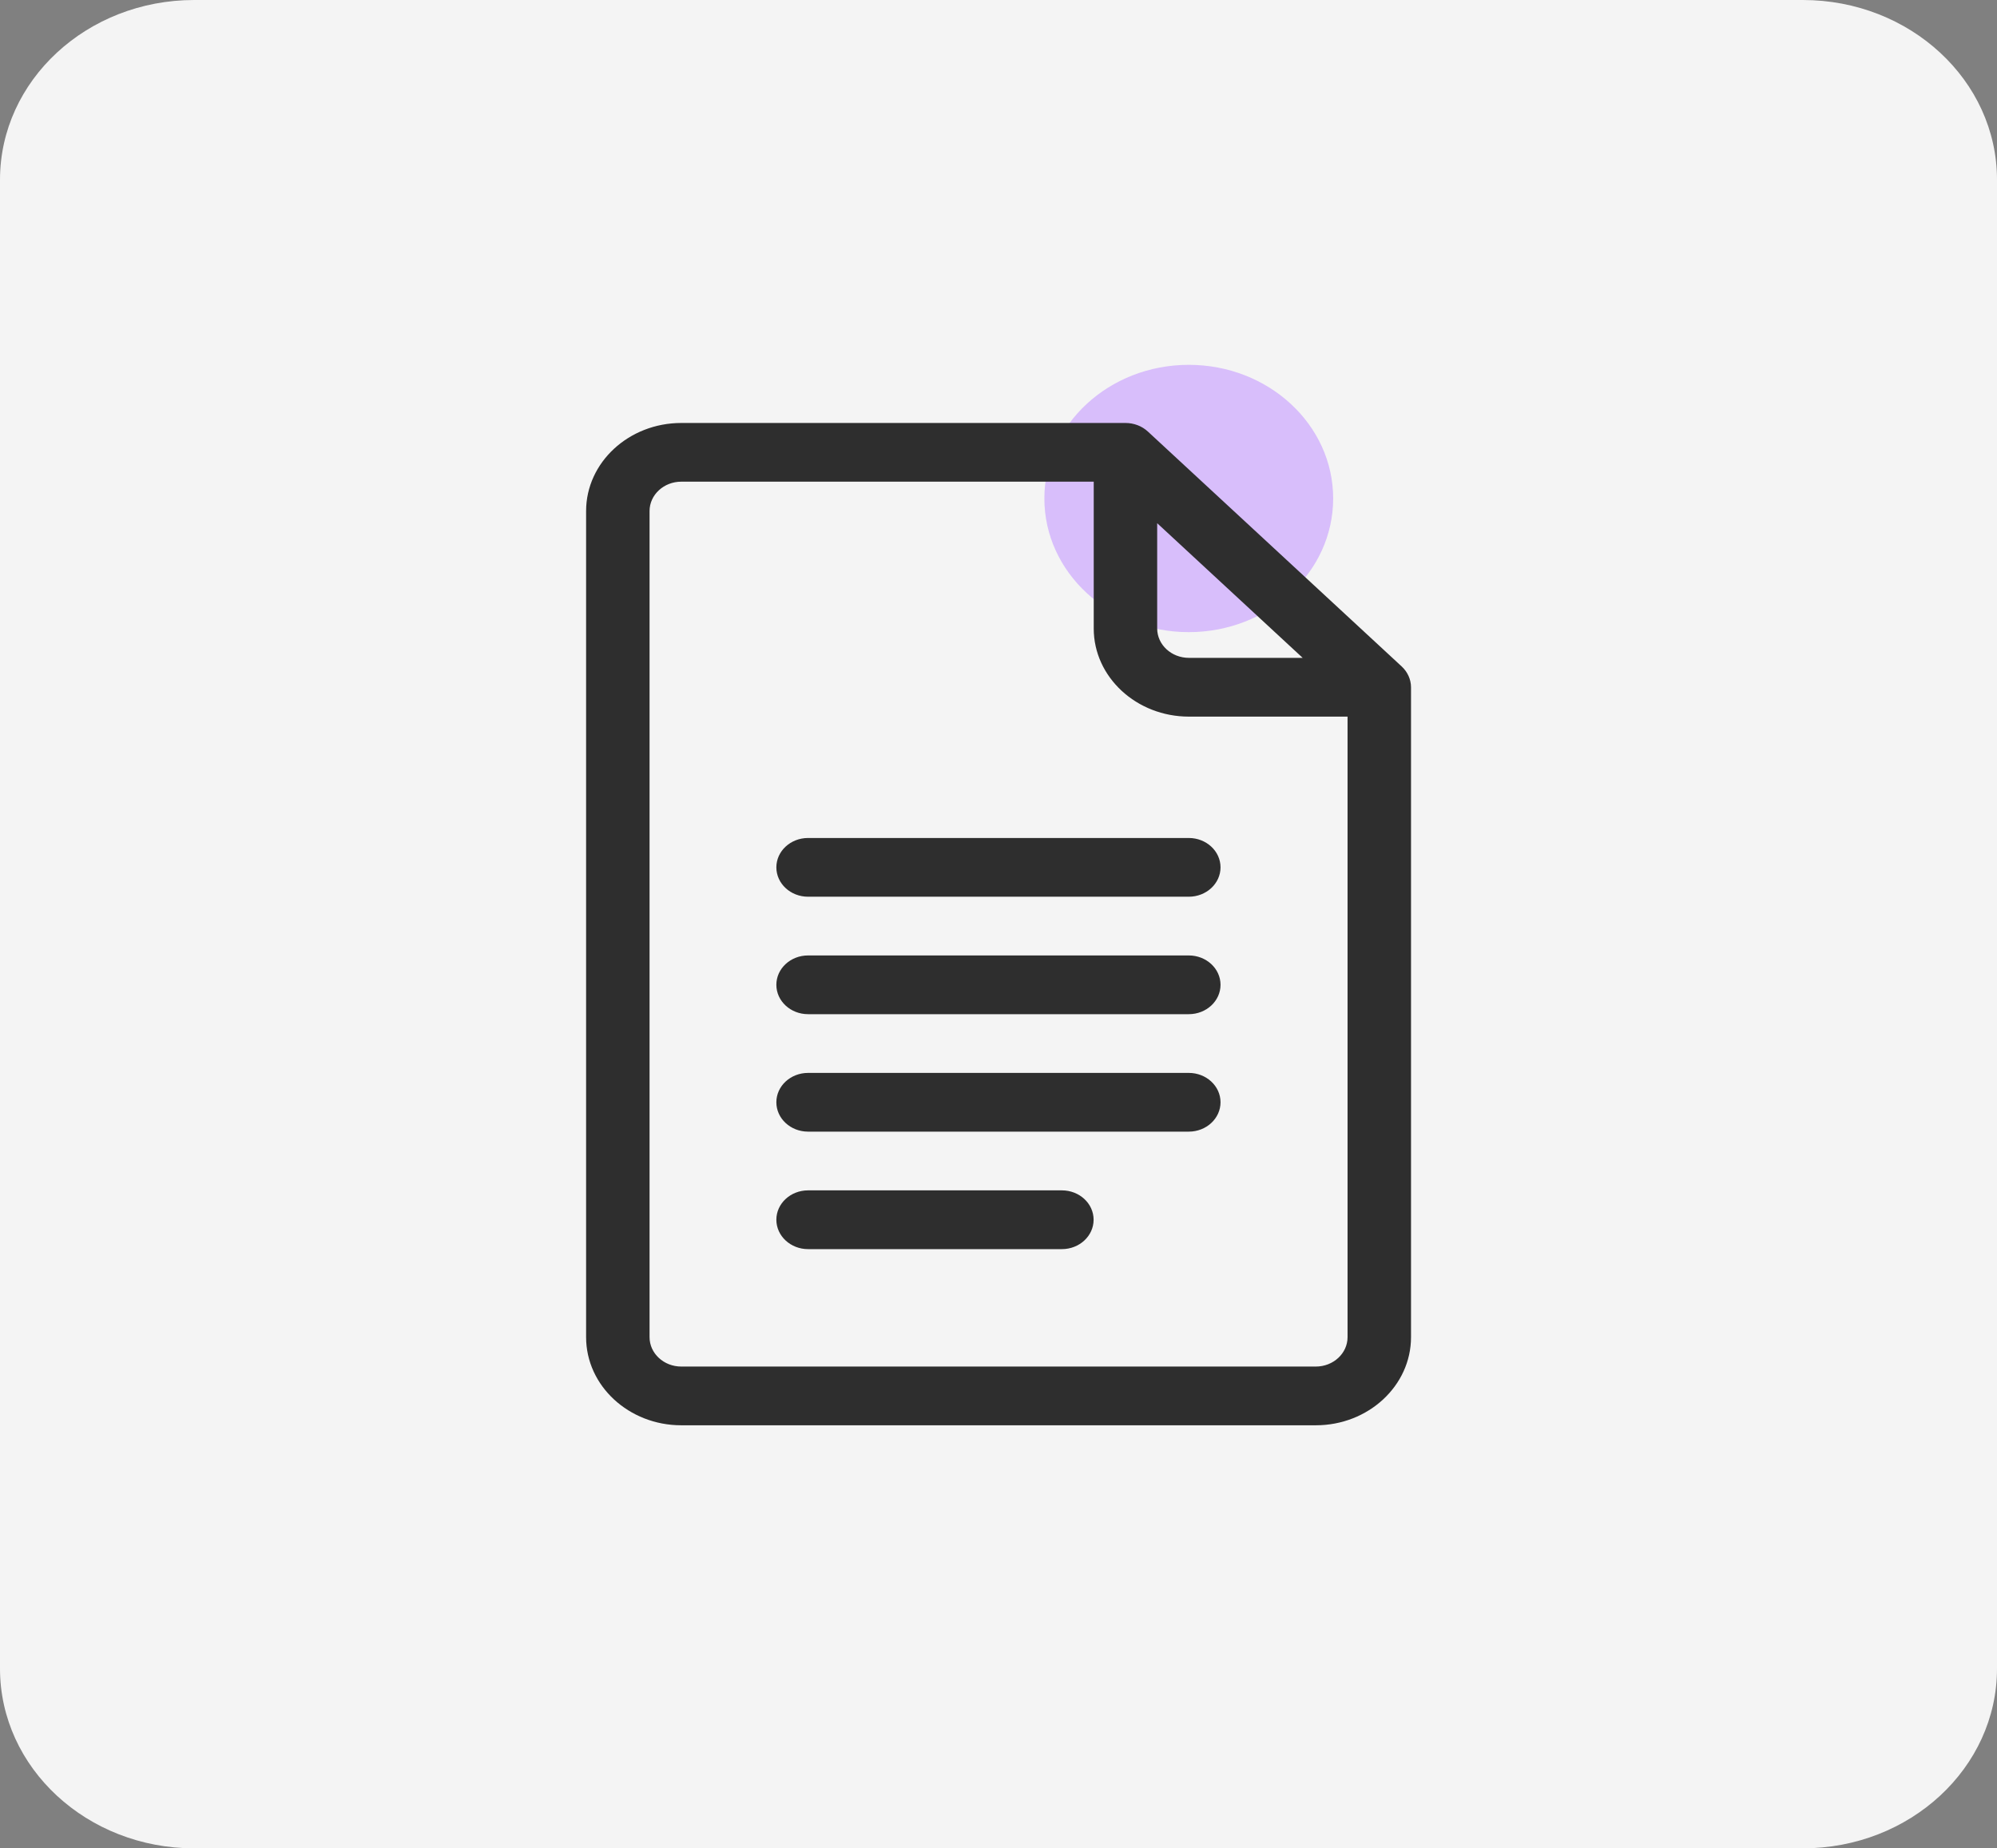 <svg width="67" height="62" viewBox="0 0 67 62" fill="none" xmlns="http://www.w3.org/2000/svg">
<rect x="0" y="0" width="67" height="62" fill="#808080" stroke="none"/>
<path d="M60.484 0H6.516C2.918 0 0 2.7 0 6.03V55.97C0 59.3 2.918 62 6.516 62H60.484C64.082 62 67 59.3 67 55.97V6.03C67 2.7 64.082 0 60.484 0Z" fill="#F4F4F4"/>
<path d="M44.728 16.721C44.728 19.197 42.559 21.204 39.883 21.204C37.208 21.204 35.039 19.197 35.039 16.721C35.039 14.245 37.208 12.238 39.883 12.238C42.559 12.238 44.728 14.245 44.728 16.721Z" fill="#C49AFF" fill-opacity="0.6"/>
<g clip-path="url(#clip0_491_23194)">
<path d="M47.028 22.356L38.512 14.476C38.313 14.291 38.042 14.188 37.76 14.188H22.857C21.097 14.188 19.664 15.513 19.664 17.142V44.854C19.664 46.483 21.097 47.809 22.857 47.809H44.146C45.907 47.809 47.34 46.483 47.34 44.854V23.053C47.34 22.784 47.218 22.532 47.028 22.356ZM38.824 17.55L43.705 22.067H39.889C39.301 22.067 38.824 21.626 38.824 21.082V17.55ZM44.146 45.839H22.857C22.27 45.839 21.793 45.397 21.793 44.854V17.142C21.793 16.599 22.27 16.157 22.857 16.157H36.695V21.082C36.695 22.712 38.128 24.038 39.889 24.038H45.211V44.854C45.211 45.397 44.733 45.839 44.146 45.839Z" fill="#2E2E2E"/>
<path d="M39.885 28.109H27.111C26.523 28.109 26.047 28.55 26.047 29.094C26.047 29.638 26.523 30.079 27.111 30.079H39.885C40.472 30.079 40.949 29.638 40.949 29.094C40.949 28.55 40.472 28.109 39.885 28.109ZM39.885 32.049H27.111C26.523 32.049 26.047 32.49 26.047 33.034C26.047 33.578 26.523 34.019 27.111 34.019H39.885C40.472 34.019 40.949 33.578 40.949 33.034C40.949 32.49 40.472 32.049 39.885 32.049ZM39.885 35.989H27.111C26.523 35.989 26.047 36.43 26.047 36.974C26.047 37.518 26.523 37.959 27.111 37.959H39.885C40.472 37.959 40.949 37.518 40.949 36.974C40.949 36.43 40.472 35.989 39.885 35.989ZM35.627 39.929H27.111C26.523 39.929 26.047 40.37 26.047 40.914C26.047 41.458 26.523 41.9 27.111 41.9H35.627C36.215 41.9 36.691 41.458 36.691 40.914C36.691 40.37 36.215 39.929 35.627 39.929Z" fill="#2E2E2E"/>
</g>
<defs>
<clipPath id="clip0_491_23194">
<rect width="36.333" height="33.621" fill="white" transform="translate(15.336 14.188)"/>
</clipPath>
</defs>
</svg>
